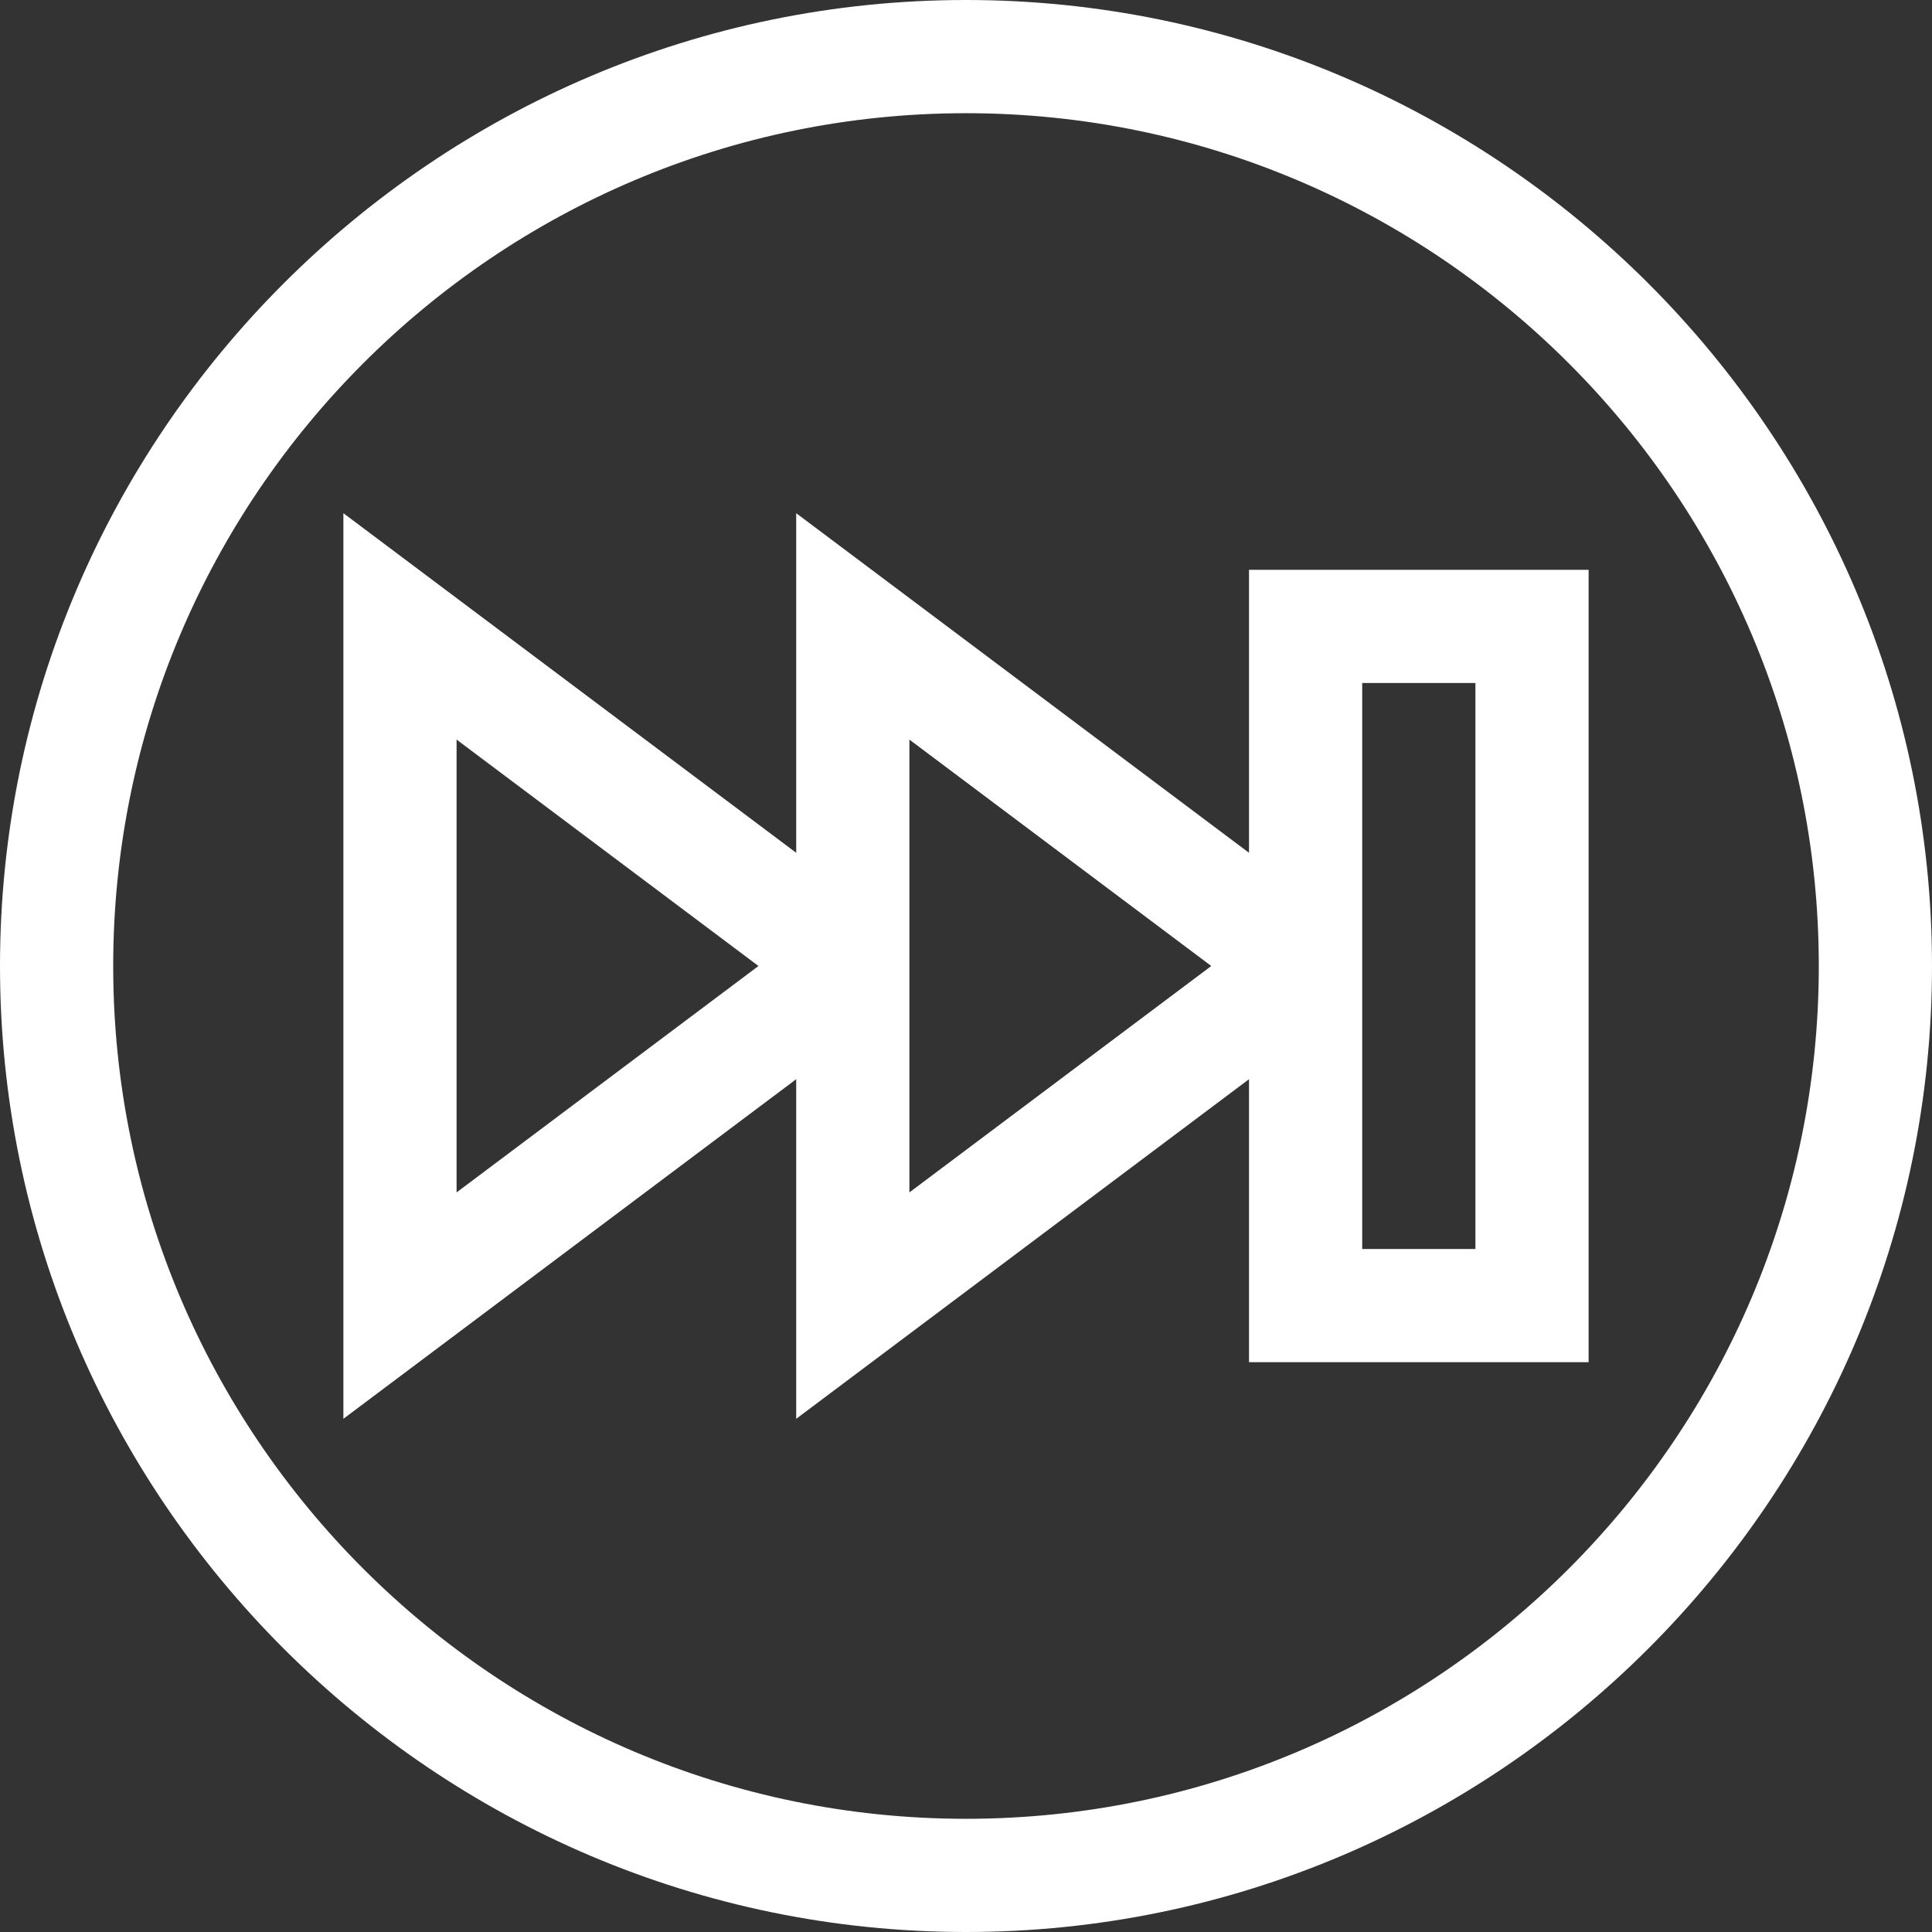 <svg xmlns="http://www.w3.org/2000/svg" width="512" height="512"><rect width="100%" height="100%" fill="#333333" stroke="none"/><path d="M256 0C115.031 0 0 115.05 0 256c0 140.973 115.05 256 256 256 140.969 0 256-115.05 256-256C512 115.027 396.95 0 256 0zm0 482C131.383 482 30 380.617 30 256S131.383 30 256 30s226 101.383 226 226-101.383 226-226 226zm0 0" data-original="#000000" class="active-path" data-old_color="#000000" fill="#FFF"/><path d="M331 151v75l-120-90v90L91 136v240l120-90v90l120-90v75h90V151zM121 316V196l80 60zm120 0V196l80 60zm150 15h-30V181h30zm0 0" data-original="#000000" class="active-path" data-old_color="#000000" fill="#FFF"/></svg>
